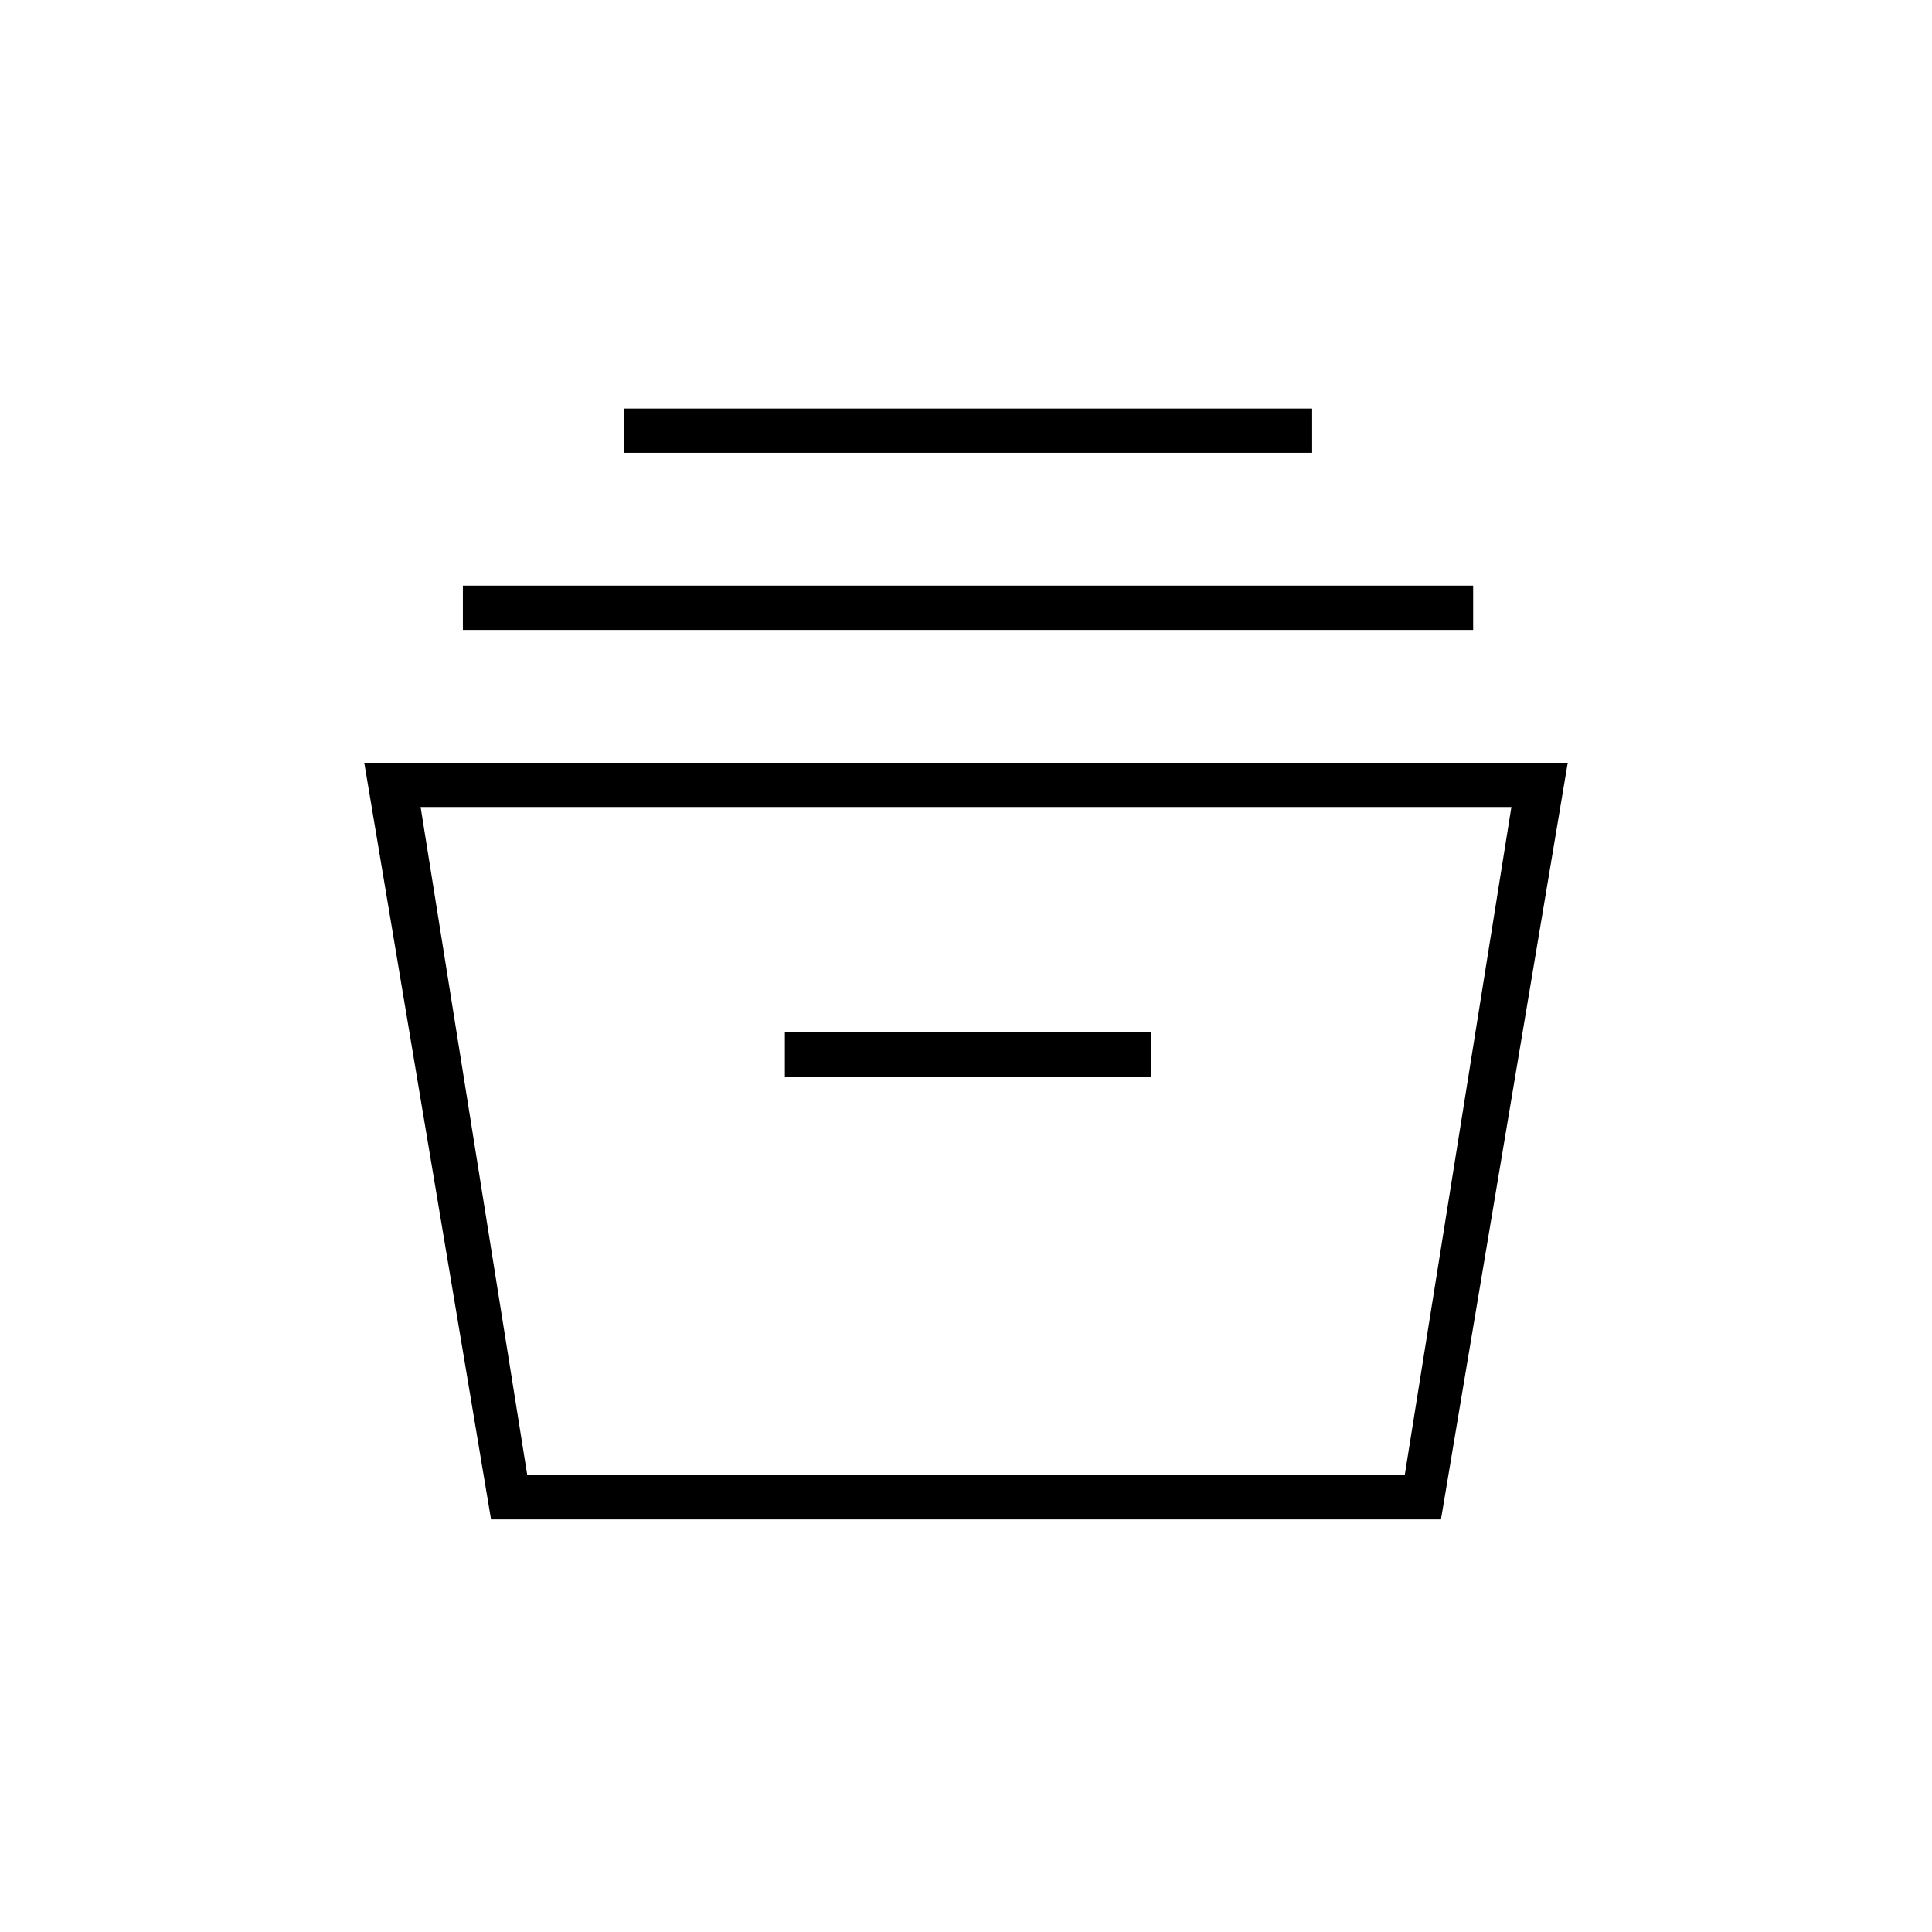 <svg xmlns="http://www.w3.org/2000/svg" height="48" width="48"><path d="m12.2 37.75-3.15-18.8h29.9l-3.15 18.8Zm.9-1.1h21.8l2.65-16.6h-27.1Zm6.4-9.9h9.1v-1.1h-9.1Zm-8-11.1v-1.1h25.1v1.1Zm4-4.4v-1.1h17.1v1.1Zm-2.4 25.4h21.8Z"/></svg>